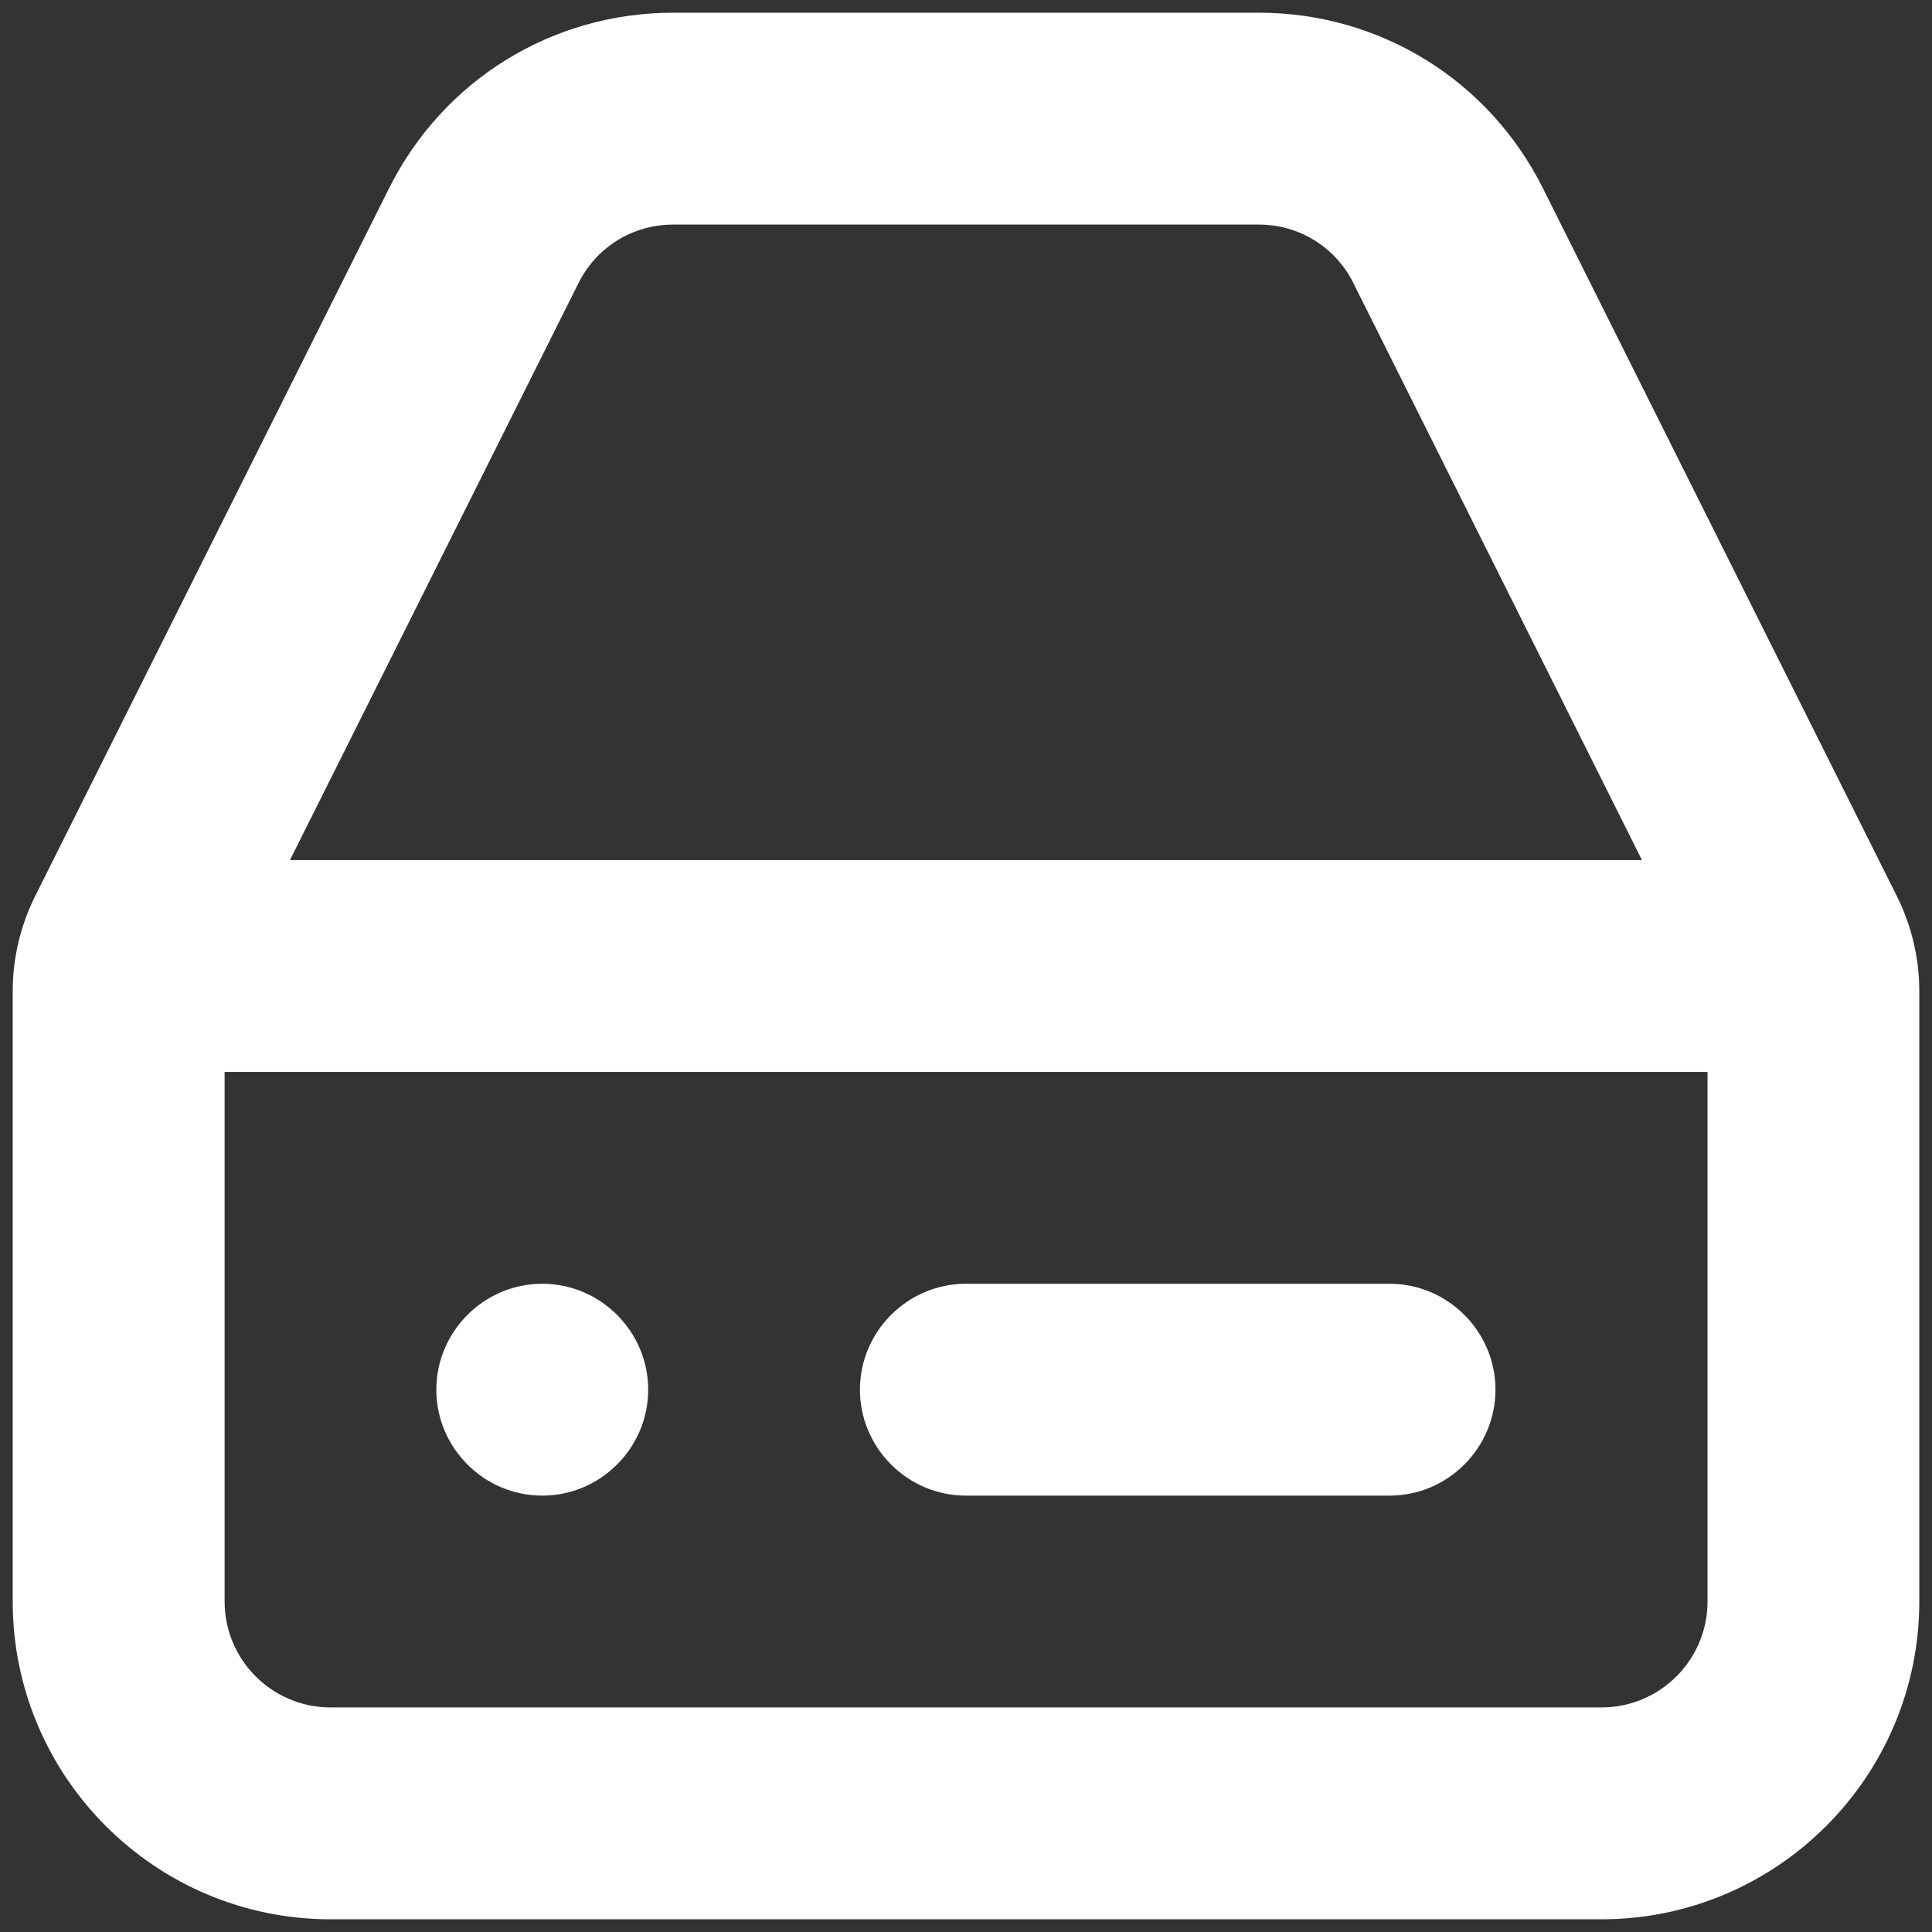 <svg width="38" height="38" viewBox="0 0 38 38" fill="none" xmlns="http://www.w3.org/2000/svg">
<rect x="0" y="0" width="38" height="38" fill="#333333" stroke="none"/>
<path fill-rule="evenodd" clip-rule="evenodd" d="M8.582 27.333C8.582 26.188 9.52 25.25 10.665 25.25C11.811 25.25 12.749 26.188 12.749 27.333C12.749 28.479 11.811 29.417 10.665 29.417C9.52 29.417 8.582 28.479 8.582 27.333ZM18.997 25.25H27.331C28.477 25.25 29.414 26.188 29.414 27.333C29.414 28.479 28.477 29.417 27.331 29.417H18.997C17.852 29.417 16.914 28.479 16.914 27.333C16.914 26.188 17.852 25.25 18.997 25.25ZM31.501 33.583H6.501C5.353 33.583 4.418 32.65 4.418 31.5V21.083H33.585V31.5C33.585 32.65 32.649 33.583 31.501 33.583ZM11.378 5.569C11.732 4.858 12.447 4.417 13.241 4.417H24.757C25.551 4.417 26.266 4.858 26.62 5.569L32.295 16.917H5.703L11.378 5.569ZM37.31 17.629L30.348 3.704C29.283 1.575 27.142 0.25 24.758 0.25H13.242C10.858 0.25 8.717 1.575 7.652 3.704L0.69 17.629C0.402 18.204 0.25 18.85 0.25 19.492V31.5C0.25 34.946 3.054 37.75 6.5 37.75H31.5C34.946 37.75 37.75 34.946 37.75 31.5V19.492C37.75 18.85 37.598 18.204 37.31 17.629Z" fill="white"/>
</svg>
